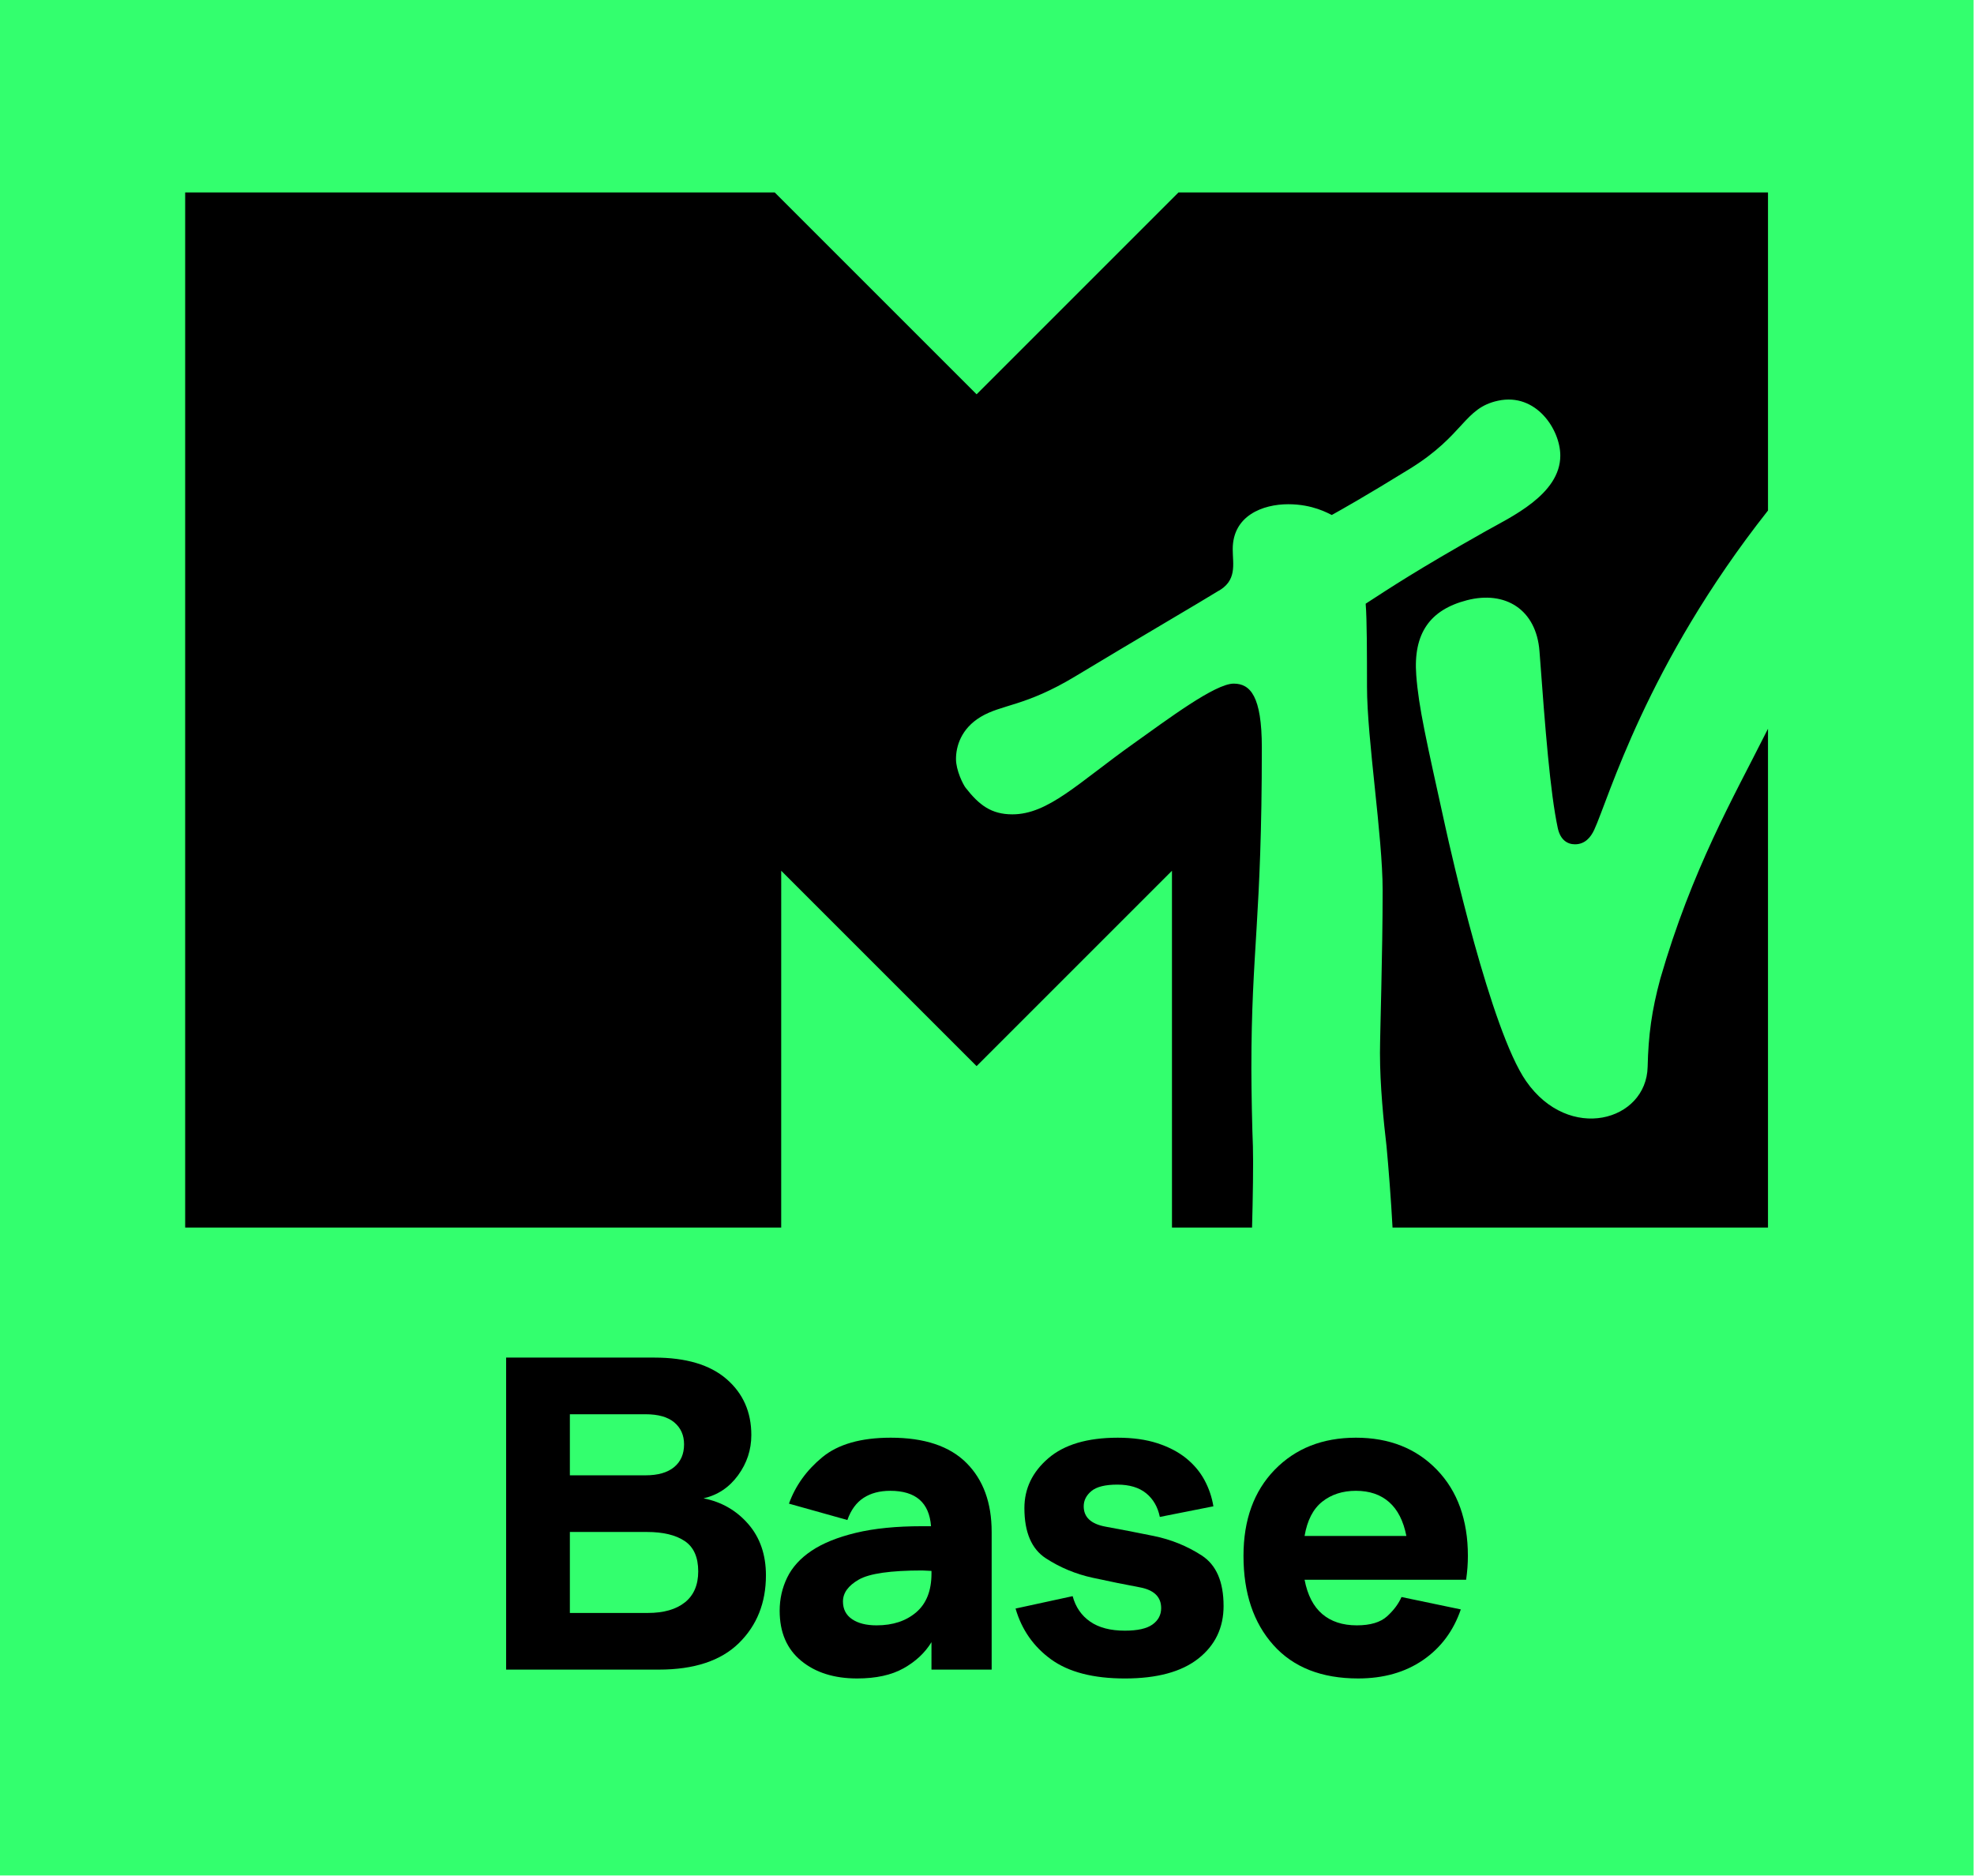 <svg width="800" height="760.28" version="1.1" viewBox="0 0 800 760.28" xmlns="http://www.w3.org/2000/svg">
 <g transform="matrix(.8 0 0 .8 0 -1.362e-5)">
  <path d="m0 0v950.14h999.78v-950.14z" fill="#33ff6e"/>
  <path d="m841.09 495.82c-4.386 16.218-6.042 28.579-6.42 44.674-0.646 27.537-39.855 38.474-61.586 7.206-17.886-25.735-38.407-117.56-40.807-128.46-9.804-44.532-13.594-60.754-14.828-77.219-1.581-21.101 6.917-33.084 25.658-37.935 19.418-5.029 35.207 4.649 36.78 25.928 2.959 40.009 5.386 71.215 9.246 89.423 1.293 6.092 4.885 8.291 8.737 8.291 5.023 0 7.954-3.5 9.733-7.33 7.345-15.818 26.158-83.319 88.041-161.77v-161.13h-298.65l-102.26 102.26-102.27-102.26h-298.66v524.4h301.94l6e-3 -180.77 98.975 98.973 98.974-98.973 7e-3 180.77h40.565c0.405-14.208 0.693-33.125 0.434-41.153-0.371-8.378-0.782-28.511-0.782-39.394 0-60.532 5.3-75.364 5.3-162.6 0-26.084-5.84-32.423-14.257-32.423-9.4 0-33.178 17.874-50.698 30.346-28.093 19.97-43.226 35.881-61.41 35.881-10.739 0-16.864-4.733-23.679-13.452-1.275-1.61-4.891-8.823-4.891-14.568 0-6.446 2.579-15.368 12.479-21.339 10.709-6.446 22.534-5.213 47.924-20.538 30.107-18.171 66.106-39.249 71.9-42.918 10.351-5.439 7.876-13.815 7.888-21.568 0-16.888 15.138-22.727 28.126-22.727 12.457 0 20.189 4.605 22.056 5.451 4.661-2.585 16.776-9.37 39.458-23.36 27.898-17.207 27.417-30.816 44.805-34.543 19.286-4.134 31.5 14.677 31.5 27.818 0 19.715-25.185 31.17-37.877 38.337-35.515 20.056-48.071 28.51-60.724 36.694 0.673 7.904 0.663 26.263 0.678 42.125 0 26.409 7.922 75.706 7.922 103.03 0 32.421-1.351 72.625-1.351 82.625 0 16.125 1.827 34.445 3.327 47.129 0.976 10.378 2.307 27.382 3.038 41.153h190.2v-252.72c-0.332 0.654-0.664 1.303-0.995 1.961-16.461 32.79-37.501 69.191-53.559 124.69"/>
  <path d="m328.15 817.14c8.072 0 14.345-1.793 18.831-5.38 4.486-3.589 6.726-8.817 6.726-15.694 0-7.176-2.278-12.295-6.84-15.359-4.561-3.064-10.947-4.596-19.171-4.596h-39.009v41.029zm-1.127-100.67h-38.336v30.94h38.336c6.28 0 11.099-1.379 14.466-4.145 3.359-2.766 5.046-6.617 5.046-11.55 0-4.63-1.65-8.33-4.933-11.099-3.291-2.76-8.148-4.145-14.579-4.145zm29.377 42.6c9.116 1.792 16.66 6.13 22.645 13.005 5.977 6.878 8.965 15.548 8.965 26.008 0 13.901-4.561 25.337-13.67 34.307-9.125 8.969-22.654 13.451-40.584 13.451h-77.359v-158.07h75.113c15.994 0 28.175 3.628 36.55 10.877 8.368 7.25 12.552 16.7 12.552 28.36 0 7.479-2.24 14.275-6.726 20.404-4.478 6.133-10.312 10.018-17.484 11.66z"/>
  <path d="m427.03 811.31c0 3.89 1.528 6.878 4.593 8.969 3.063 2.096 7.21 3.14 12.445 3.14 8.223 0 14.911-2.206 20.072-6.617 5.152-4.406 7.732-10.947 7.732-19.617v-1.343c-0.749 0-1.535-0.038-2.352-0.114-0.825-0.071-1.613-0.112-2.354-0.112-16 0-26.684 1.535-32.063 4.595-5.379 3.069-8.072 6.769-8.072 11.099zm44.842 20.629c-3.291 5.382-7.996 9.794-14.125 13.228-6.128 3.439-13.982 5.156-23.544 5.156-11.659 0-21.117-2.988-28.365-8.965-7.248-5.977-10.871-14.425-10.871-25.338 0-5.977 1.271-11.583 3.813-16.815 2.542-5.231 6.65-9.755 12.332-13.565 5.674-3.812 13.149-6.838 22.417-9.081 9.269-2.24 20.481-3.364 33.637-3.364h4.48c-0.446-5.977-2.391-10.461-5.825-13.453-3.442-2.988-8.376-4.482-14.798-4.482-5.38 0-9.903 1.196-13.567 3.587-3.662 2.39-6.393 6.132-8.186 11.208l-29.597-8.296c3.292-9.113 8.936-16.962 16.932-23.54 7.997-6.575 19.542-9.867 34.644-9.867 17.038 0 29.816 4.26 38.334 12.783 8.52 8.518 12.779 20.178 12.779 34.976v69.729h-30.49z"/>
  <path d="m619.85 813.56c0 11.065-4.26 19.955-12.779 26.681-8.526 6.726-20.934 10.089-37.223 10.089-15.995 0-28.44-3.216-37.329-9.639-8.899-6.427-14.912-15.021-18.053-25.784l28.924-6.279c1.491 5.529 4.449 9.831 8.86 12.891 4.402 3.064 10.274 4.596 17.597 4.596 6.423 0 11.098-1.044 14.011-3.139 2.914-2.093 4.374-4.854 4.374-8.296 0-5.677-3.625-9.192-10.873-10.536-7.257-1.347-15.177-2.95-23.772-4.823-8.595-1.864-16.516-5.156-23.764-9.865-7.248-4.706-10.873-13.187-10.873-25.448 0-9.865 4.033-18.27 12.106-25.223 8.072-6.949 19.807-10.426 35.203-10.426 7.619 0 14.308 0.934 20.064 2.803 5.758 1.873 10.616 4.411 14.579 7.623 3.958 3.214 7.059 6.915 9.298 11.099 2.248 4.187 3.738 8.598 4.487 13.229l-27.131 5.382c-1.044-5.081-3.359-9.082-6.945-11.995-3.595-2.917-8.452-4.373-14.579-4.373-6.128 0-10.501 1.085-13.112 3.249-2.618 2.168-3.927 4.747-3.927 7.737 0 5.529 3.7 8.969 11.1 10.315 7.398 1.343 15.501 2.913 24.324 4.706 8.821 1.793 16.932 5.084 24.331 9.865 7.399 4.786 11.099 13.304 11.099 25.561"/>
  <path d="m686.89 755.26c-6.733 0-12.415 1.83-17.045 5.492-4.631 3.662-7.619 9.454-8.966 17.375h51.568c-1.498-7.623-4.411-13.339-8.746-17.152-4.335-3.813-9.942-5.715-16.811-5.715zm53.134 60.087c-3.737 10.914-10.13 19.47-19.172 25.674-9.04 6.2-19.988 9.302-32.842 9.302-18.536 0-32.851-5.64-42.936-16.928-10.092-11.285-15.139-26.345-15.139-45.179 0-18.233 5.274-32.768 15.805-43.609 10.538-10.834 24.255-16.255 41.149-16.255 16.888 0 30.566 5.421 41.029 16.255 10.463 10.841 15.691 25.376 15.691 43.609 0 1.944-0.075 3.927-0.219 5.943-0.151 2.019-0.378 4.074-0.674 6.166h-81.838c1.491 7.772 4.486 13.564 8.966 17.378 4.486 3.809 10.312 5.715 17.491 5.715 6.87 0 11.992-1.532 15.359-4.595 3.359-3.065 5.788-6.314 7.286-9.752z"/>
 </g>
</svg>
